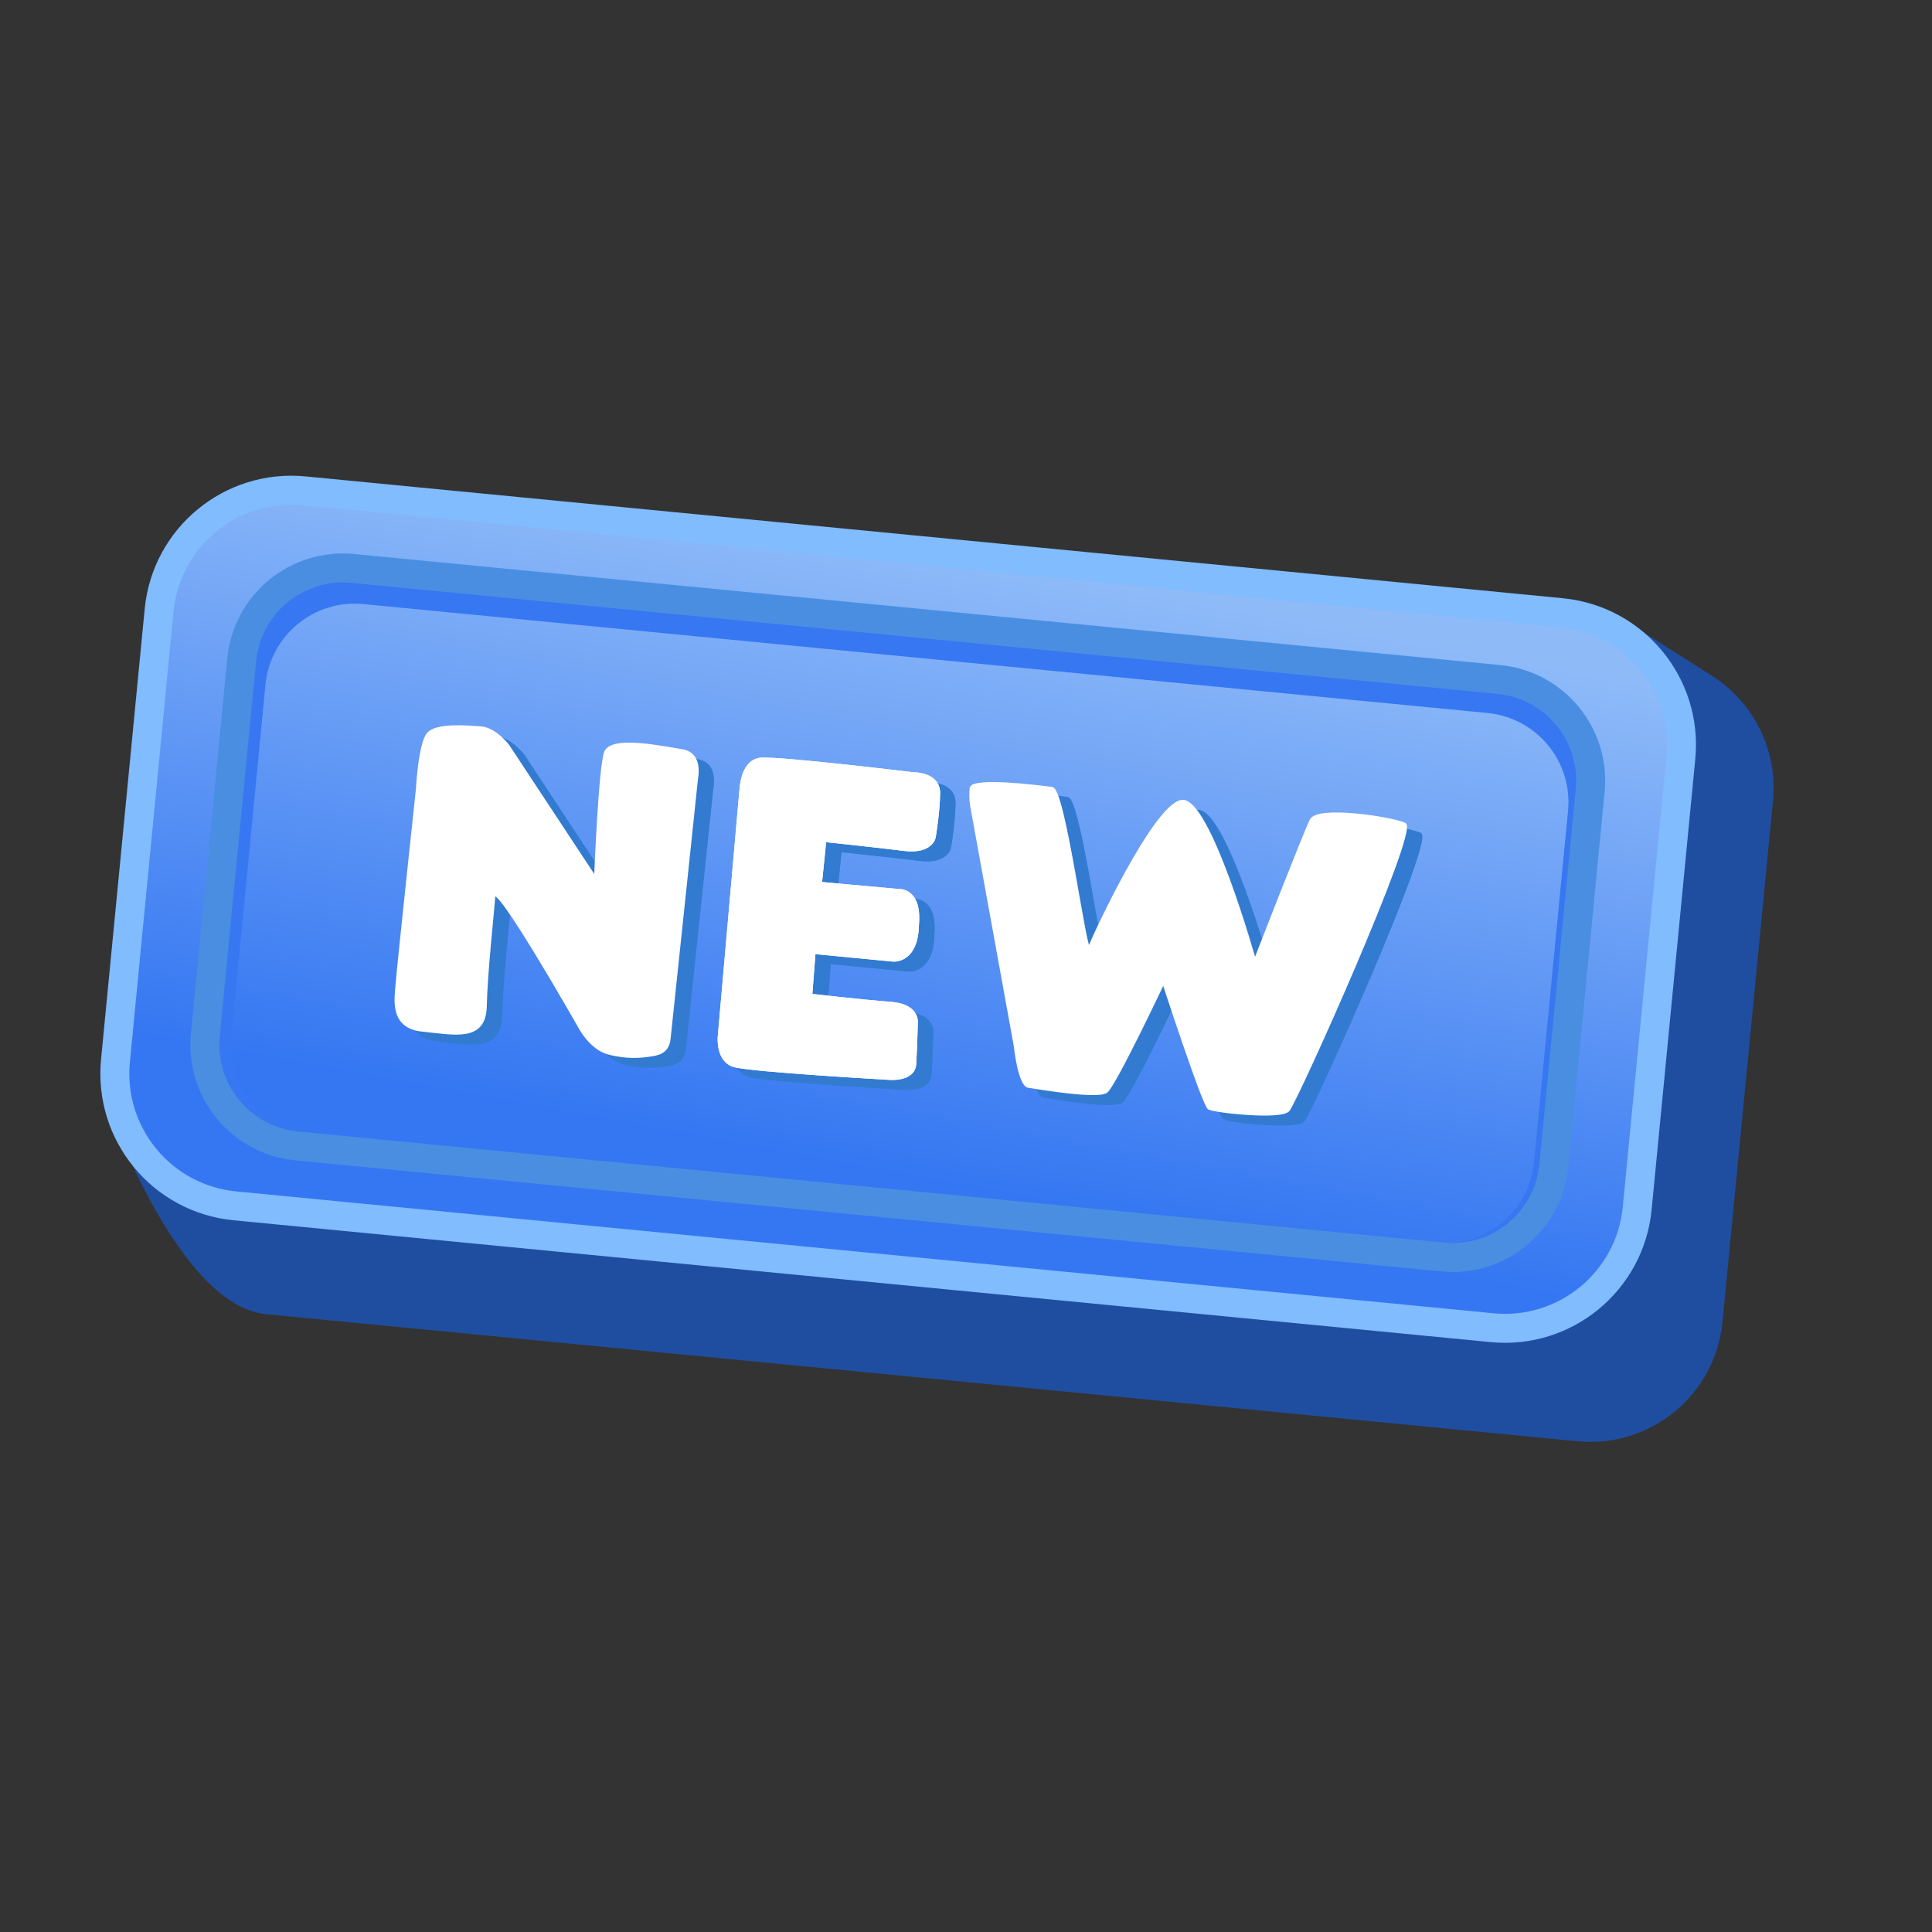 <svg width="80" height="80" viewBox="0 0 80 80" fill="none" xmlns="http://www.w3.org/2000/svg">
<rect x="0" y="0" width="80" height="80" fill="#333333" stroke="none"/>
<g clip-path="url(#clip0_1111_2)">
<g clip-path="url(#clip1_1111_2)">
<path d="M67.72 25.971L70.891 27.986C72.639 29.097 73.615 31.096 73.415 33.159L71.324 54.736C71.031 57.76 68.343 59.973 65.319 59.68L11.014 54.417C8.616 54.185 6.562 50.581 5.404 48.086" fill="#1F4EA1"/>
<path d="M6.589 25.268C6.882 22.244 9.57 20.031 12.594 20.324L64.657 25.369C67.681 25.662 69.894 28.351 69.601 31.374L67.793 50.033C67.5 53.056 64.811 55.27 61.788 54.977L9.724 49.931C6.701 49.638 4.488 46.949 4.781 43.926L6.589 25.268Z" fill="url(#paint0_linear_1111_2)" stroke="#80BCFE" stroke-width="1.2" stroke-miterlimit="10" stroke-linejoin="round"/>
<path d="M10.495 28.299C10.72 25.985 12.778 24.291 15.092 24.515L61.642 29.026C63.956 29.25 65.651 31.308 65.426 33.623L64.017 48.168C63.792 50.483 61.734 52.177 59.42 51.953L12.877 47.442C10.559 47.217 8.857 45.204 9.076 42.944L10.495 28.299Z" stroke="#3777F2" stroke-miterlimit="10" stroke-linejoin="round"/>
<path d="M10.008 27.321C10.233 25.006 12.29 23.312 14.605 23.537L62.062 28.136C64.376 28.36 66.071 30.418 65.846 32.732L64.341 48.266C64.117 50.581 62.059 52.275 59.744 52.05L12.287 47.451C9.973 47.227 8.278 45.169 8.503 42.855L10.008 27.321Z" stroke="#498EE1" stroke-width="1.2" stroke-miterlimit="10" stroke-linejoin="round"/>
<path d="M17.908 33.096C17.908 33.096 17.109 40.564 17.069 41.136C17.03 41.707 16.774 42.942 18.112 43.078C19.451 43.213 20.71 43.53 20.742 42.084C20.775 40.637 21.045 38.25 21.096 37.532C21.147 36.815 24.598 42.885 24.598 42.885C24.598 42.885 25.063 43.823 25.824 44.026C26.586 44.23 27.187 44.168 27.489 44.123C27.79 44.078 28.289 44.049 28.352 43.435C28.415 42.822 29.47 32.871 29.48 32.736C29.491 32.601 29.732 31.618 28.864 31.481C27.996 31.345 25.925 30.901 25.695 31.579C25.465 32.256 25.287 36.758 25.287 36.758L21.671 31.274C21.671 31.274 21.139 30.578 20.541 30.539C19.944 30.499 18.733 30.391 18.369 30.782C18.005 31.172 17.908 33.096 17.908 33.096Z" fill="#327BD0" stroke="#327BD0" stroke-width="0.1" stroke-miterlimit="10" stroke-linejoin="round"/>
<path d="M38.63 38.77C38.8 37.214 37.865 37.275 37.865 37.275L34.622 36.981L34.8 35.231C34.8 35.231 36.941 35.455 38.072 35.597C39.204 35.74 39.327 35.1 39.327 35.1C39.327 35.1 39.501 34.12 39.515 33.269C39.529 32.418 38.462 32.44 38.462 32.44C38.462 32.44 32.891 31.768 32.137 31.837C31.384 31.906 31.322 32.98 31.322 32.98L31.26 36.225L31.067 38.191" fill="#327BD0"/>
<path d="M38.63 38.77C38.8 37.214 37.865 37.275 37.865 37.275L34.622 36.981L34.8 35.231C34.8 35.231 36.941 35.455 38.072 35.597C39.204 35.74 39.327 35.1 39.327 35.1C39.327 35.1 39.501 34.12 39.515 33.269C39.529 32.418 38.462 32.44 38.462 32.44C38.462 32.44 32.891 31.768 32.137 31.837C31.384 31.906 31.322 32.98 31.322 32.98L31.26 36.225L31.067 38.191" stroke="#327BD0" stroke-width="0.1" stroke-miterlimit="10" stroke-linejoin="round"/>
<path d="M31.321 32.924L30.406 43.341C30.406 43.341 30.31 44.344 31.038 44.549C31.766 44.755 37.381 45.073 37.381 45.073C37.381 45.073 38.486 45.207 38.527 44.459C38.567 43.71 38.59 42.809 38.59 42.809C38.59 42.809 38.731 42.034 37.515 41.944C36.3 41.855 34.222 41.614 34.222 41.614L34.355 39.866L37.604 40.179C37.604 40.179 38.597 40.296 38.638 38.729C38.68 37.162 38.02 37.559 38.02 37.559L34.286 37.076L34.474 35.213" fill="#327BD0"/>
<path d="M31.321 32.924L30.406 43.341C30.406 43.341 30.31 44.344 31.038 44.549C31.766 44.755 37.381 45.073 37.381 45.073C37.381 45.073 38.486 45.207 38.527 44.459C38.567 43.71 38.59 42.809 38.59 42.809C38.59 42.809 38.731 42.034 37.515 41.944C36.3 41.855 34.222 41.614 34.222 41.614L34.355 39.866L37.604 40.179C37.604 40.179 38.597 40.296 38.638 38.729C38.68 37.162 38.02 37.559 38.02 37.559L34.286 37.076L34.474 35.213" stroke="#327BD0" stroke-width="0.1" stroke-miterlimit="10" stroke-linejoin="round"/>
<path d="M38.63 38.77C38.801 37.214 37.865 37.275 37.865 37.275L34.622 36.981L34.8 35.231C34.8 35.231 36.941 35.455 38.073 35.597C39.204 35.74 39.327 35.1 39.327 35.1C39.327 35.1 39.501 34.12 39.515 33.269C39.529 32.418 38.463 32.44 38.463 32.44C38.463 32.44 32.891 31.768 32.138 31.837C31.384 31.906 31.322 32.98 31.322 32.98" stroke="#327BD0" stroke-width="0.1" stroke-miterlimit="10" stroke-linejoin="round"/>
<path d="M31.321 32.924L30.406 43.341C30.406 43.341 30.31 44.344 31.038 44.549C31.766 44.755 37.381 45.073 37.381 45.073C37.381 45.073 38.486 45.207 38.527 44.459C38.567 43.71 38.59 42.809 38.59 42.809C38.59 42.809 38.731 42.034 37.515 41.944C36.3 41.855 34.222 41.614 34.222 41.614L34.355 39.866L37.604 40.179C37.604 40.179 38.597 40.296 38.638 38.729" stroke="#327BD0" stroke-width="0.1" stroke-miterlimit="10" stroke-linejoin="round"/>
<path d="M40.871 33.85L42.663 43.717C42.663 43.717 42.837 45.346 43.215 45.404C43.593 45.462 46.096 45.89 46.451 45.618C46.807 45.346 48.811 41.102 48.811 41.102C48.811 41.102 50.463 46.175 50.69 46.308C50.917 46.44 53.658 46.745 53.983 46.391C54.308 46.038 59.351 34.775 58.807 34.529C58.263 34.282 55.201 33.803 54.919 34.37C54.636 34.937 52.598 40.185 52.598 40.185C52.598 40.185 50.7 33.407 49.563 33.584C48.427 33.762 45.902 39.193 45.749 39.635C45.597 40.076 44.71 33.116 44.2 33.048C43.69 32.98 40.883 32.627 40.838 33.052C40.792 33.477 40.871 33.85 40.871 33.85Z" fill="#327BD0" stroke="#327BD0" stroke-width="0.1" stroke-miterlimit="10" stroke-linejoin="round"/>
<path d="M17.271 32.684C17.271 32.684 16.472 40.152 16.433 40.723C16.393 41.295 16.137 42.53 17.476 42.666C18.814 42.801 20.073 43.118 20.106 41.672C20.139 40.225 20.408 37.837 20.459 37.12C20.51 36.403 23.961 42.473 23.961 42.473C23.961 42.473 24.426 43.411 25.188 43.614C25.949 43.817 26.551 43.756 26.852 43.711C27.154 43.666 27.652 43.637 27.716 43.023C27.779 42.409 28.834 32.459 28.844 32.324C28.854 32.188 29.095 31.206 28.227 31.069C27.359 30.932 25.288 30.489 25.059 31.166C24.829 31.844 24.65 36.346 24.65 36.346L21.034 30.862C21.034 30.862 20.502 30.166 19.905 30.127C19.307 30.087 18.097 29.979 17.733 30.369C17.369 30.76 17.271 32.684 17.271 32.684Z" fill="white" stroke="white" stroke-width="0.1" stroke-miterlimit="10" stroke-linejoin="round"/>
<path d="M37.993 38.357C38.164 36.802 37.229 36.863 37.229 36.863L33.986 36.568L34.164 34.818C34.164 34.818 36.305 35.042 37.436 35.185C38.568 35.327 38.691 34.687 38.691 34.687C38.691 34.687 38.865 33.707 38.879 32.856C38.893 32.005 37.826 32.028 37.826 32.028C37.826 32.028 32.254 31.355 31.501 31.424C30.748 31.493 30.686 32.568 30.686 32.568L30.624 35.812L30.431 37.778" fill="white"/>
<path d="M37.993 38.357C38.164 36.802 37.229 36.863 37.229 36.863L33.986 36.568L34.164 34.818C34.164 34.818 36.305 35.042 37.436 35.185C38.568 35.327 38.691 34.687 38.691 34.687C38.691 34.687 38.865 33.707 38.879 32.856C38.893 32.005 37.826 32.028 37.826 32.028C37.826 32.028 32.254 31.355 31.501 31.424C30.748 31.493 30.686 32.568 30.686 32.568L30.624 35.812L30.431 37.778" stroke="white" stroke-width="0.1" stroke-miterlimit="10" stroke-linejoin="round"/>
<path d="M30.685 32.512L29.77 42.929C29.77 42.929 29.673 43.932 30.401 44.137C31.129 44.342 36.744 44.66 36.744 44.66C36.744 44.66 37.85 44.795 37.89 44.046C37.931 43.297 37.954 42.397 37.954 42.397C37.954 42.397 38.094 41.621 36.879 41.532C35.663 41.442 33.585 41.201 33.585 41.201L33.719 39.454L36.967 39.767C36.967 39.767 37.961 39.883 38.002 38.316C38.043 36.749 37.383 37.146 37.383 37.146L33.649 36.664L33.837 34.8" fill="white"/>
<path d="M30.685 32.512L29.77 42.929C29.77 42.929 29.673 43.932 30.401 44.137C31.129 44.342 36.744 44.66 36.744 44.66C36.744 44.66 37.85 44.795 37.89 44.046C37.931 43.297 37.954 42.397 37.954 42.397C37.954 42.397 38.094 41.621 36.879 41.532C35.663 41.442 33.585 41.201 33.585 41.201L33.719 39.454L36.967 39.767C36.967 39.767 37.961 39.883 38.002 38.316C38.043 36.749 37.383 37.146 37.383 37.146L33.649 36.664L33.837 34.8" stroke="white" stroke-width="0.1" stroke-miterlimit="10" stroke-linejoin="round"/>
<path d="M37.993 38.357C38.164 36.802 37.229 36.863 37.229 36.863L33.986 36.568L34.164 34.818C34.164 34.818 36.304 35.042 37.436 35.185C38.567 35.327 38.691 34.687 38.691 34.687C38.691 34.687 38.865 33.707 38.879 32.856C38.893 32.005 37.826 32.028 37.826 32.028C37.826 32.028 32.254 31.355 31.501 31.424C30.748 31.493 30.685 32.568 30.685 32.568" stroke="white" stroke-width="0.1" stroke-miterlimit="10" stroke-linejoin="round"/>
<path d="M30.685 32.512L29.77 42.929C29.77 42.929 29.673 43.932 30.401 44.137C31.129 44.342 36.744 44.66 36.744 44.66C36.744 44.66 37.85 44.795 37.89 44.046C37.931 43.297 37.954 42.397 37.954 42.397C37.954 42.397 38.094 41.621 36.879 41.532C35.663 41.442 33.585 41.201 33.585 41.201L33.719 39.454L36.967 39.767C36.967 39.767 37.961 39.883 38.002 38.316" stroke="white" stroke-width="0.1" stroke-miterlimit="10" stroke-linejoin="round"/>
<path d="M40.235 33.438L42.027 43.304C42.027 43.304 42.2 44.934 42.579 44.992C42.957 45.05 45.46 45.478 45.815 45.206C46.17 44.933 48.175 40.69 48.175 40.69C48.175 40.69 49.827 45.763 50.054 45.895C50.281 46.028 53.022 46.332 53.347 45.979C53.672 45.626 58.715 34.363 58.171 34.117C57.627 33.87 54.565 33.391 54.282 33.958C54 34.525 51.962 39.773 51.962 39.773C51.962 39.773 50.064 32.994 48.927 33.172C47.791 33.35 45.266 38.781 45.113 39.222C44.961 39.663 44.073 32.704 43.564 32.636C43.054 32.567 40.247 32.214 40.202 32.64C40.156 33.065 40.235 33.438 40.235 33.438Z" fill="white" stroke="white" stroke-width="0.1" stroke-miterlimit="10" stroke-linejoin="round"/>
</g>
</g>
<defs>
<linearGradient id="paint0_linear_1111_2" x1="35.806" y1="48.414" x2="40.462" y2="23.18" gradientUnits="userSpaceOnUse">
<stop stop-color="#3577F2"/>
<stop offset="1" stop-color="#8EBAF8"/>
</linearGradient>
<clipPath id="clip0_1111_2">
<rect width="80" height="80" fill="white"/>
</clipPath>
<clipPath id="clip1_1111_2">
<rect width="80" height="80" fill="white"/>
</clipPath>
</defs>
</svg>
